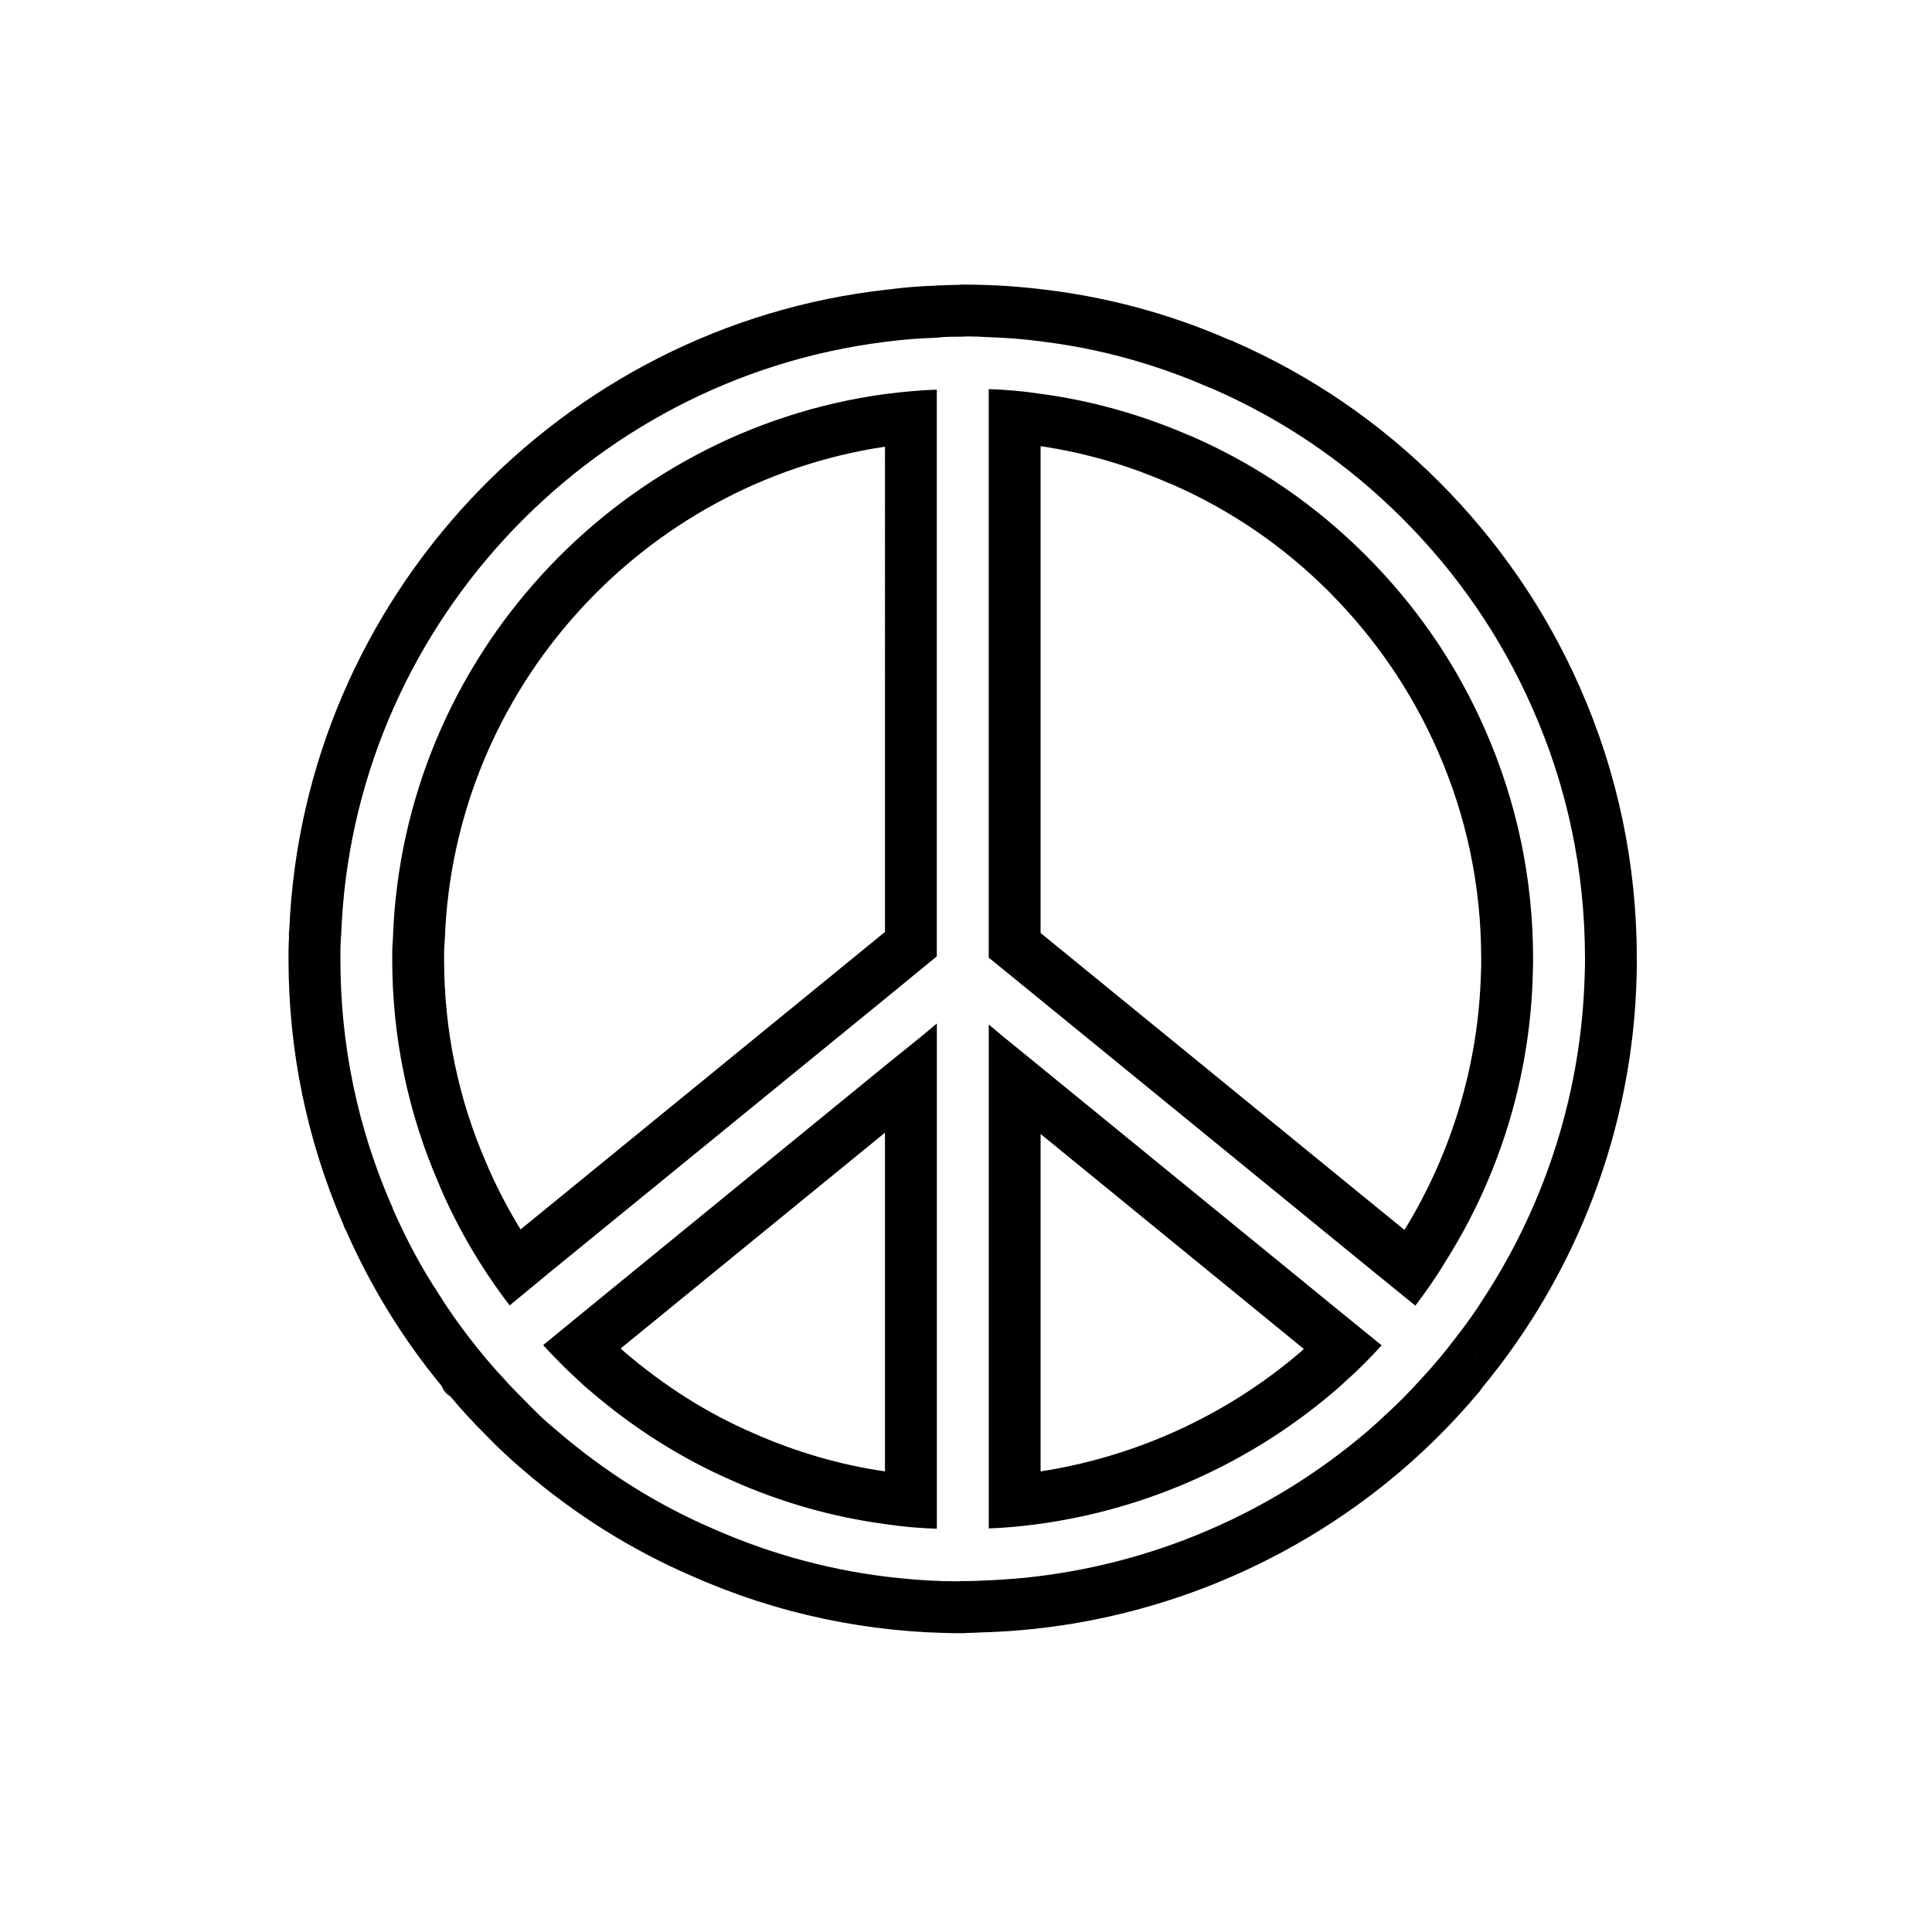 <svg id="emoji" xmlns="http://www.w3.org/2000/svg" viewBox="0 0 72 72">
  <g id="line">
    <path d="M58.874,25.607c-1.256-2.851-3.025-5.432-5.248-7.655c-2.213-2.213-4.774-3.963-7.616-5.209
				c-0.087-0.048-0.155-0.068-0.174-0.068c-2.291-1.005-4.697-1.643-7.181-1.914
				c-0.918-0.106-1.836-0.155-2.774-0.155c-0.058,0-0.106,0-0.155,0.01c-0.251,0-0.493,0.01-0.686,0.019
				c-0.058,0-0.116,0-0.174,0.01c-0.599,0.019-1.189,0.068-1.778,0.145c-12.168,1.334-21.795,11.482-22.307,23.873
				c-0.019,0.097-0.019,0.184-0.01,0.28c-0.019,0.271-0.019,0.532-0.019,0.802c0,3.421,0.686,6.737,2.03,9.858
				c0.029,0.087,0.068,0.184,0.116,0.261c0.918,2.088,2.107,4.021,3.547,5.77c0,0.01,0.01,0.01,0.01,0.01
				c0.106,0.145,0.213,0.28,0.338,0.406c0.406,0.493,0.851,0.967,1.305,1.421
				c0.464,0.483,0.947,0.928,1.411,1.324c1.914,1.643,4.011,2.958,6.244,3.924c3.189,1.421,6.601,2.146,10.129,2.146
				c0.048,0,0.097-0.01,0.145-0.01c0.184,0,0.358-0.01,0.512-0.019c5.741-0.145,11.318-2.291,15.706-6.05
				c1.034-0.889,1.981-1.846,2.841-2.871c0.01-0.01,0.019-0.01,0.019-0.019c0.029-0.039,0.058-0.068,0.087-0.116
				c0.01-0.019,0.029-0.039,0.039-0.058c3.557-4.291,5.615-9.694,5.76-15.3C61,36.19,61,35.958,61,35.726
				C61,32.208,60.285,28.797,58.874,25.607z M54.998,50.504l-0.01-0.01c0.01-0.01,0.019-0.019,0.029-0.029
				L54.998,50.504z M59.057,36.335c-0.116,4.291-1.421,8.428-3.712,11.965c-0.338,0.541-0.715,1.073-1.111,1.575
				c-0.387,0.512-0.802,1.005-1.247,1.488c-0.435,0.483-0.889,0.947-1.372,1.382
				c-0.203,0.193-0.416,0.387-0.628,0.57c-3.595,3.083-8.06,4.997-12.758,5.48
				c-0.59,0.058-1.179,0.097-1.778,0.116c-0.164,0.01-0.348,0.01-0.522,0.01c-0.068,0-0.135,0-0.203,0.01
				c-0.735,0-1.459-0.039-2.184-0.116c-2.426-0.242-4.775-0.87-7.017-1.865c-2.059-0.889-3.992-2.107-5.76-3.624
				c-0.222-0.184-0.445-0.377-0.667-0.59c-0.203-0.203-0.416-0.406-0.628-0.628
				c-0.251-0.251-0.493-0.503-0.725-0.763c-0.445-0.474-0.86-0.976-1.247-1.479
				c-0.396-0.512-0.773-1.044-1.111-1.585c-0.677-1.024-1.256-2.107-1.749-3.238c0-0.019-0.01-0.029-0.01-0.039
				c-0.01-0.029-0.019-0.058-0.039-0.087c-1.266-2.9-1.904-5.992-1.904-9.172c0-0.251,0-0.493,0.019-0.802
				c0-0.019,0.01-0.048,0.01-0.068c0-0.01,0-0.01,0-0.01v-0.01c0.406-11.376,9.153-20.732,20.268-22.114
				c0.638-0.087,1.276-0.135,1.933-0.155c0.029-0.01,0.058-0.01,0.087-0.01c0.019,0,0.048,0,0.077-0.01
				c0.242-0.019,0.483-0.019,0.725-0.019c0.077,0,0.155,0,0.222-0.01c0.28,0,0.551,0.01,0.822,0.029
				c0.647,0.019,1.295,0.068,1.933,0.155c2.165,0.261,4.272,0.841,6.282,1.72c0.019,0.01,0.058,0.019,0.087,0.029
				c0.01,0.01,0.029,0.019,0.039,0.019c2.639,1.15,5.016,2.774,7.075,4.832c2.049,2.049,3.683,4.427,4.842,7.065
				c1.305,2.938,1.962,6.089,1.962,9.336C59.067,35.92,59.067,36.113,59.057,36.335z" fill="#000000" stroke="none"></path>
    <path fill="#000000" d="M54.988,50.495l0.01,0.01l0.019-0.039C55.008,50.475,54.998,50.485,54.988,50.495z" stroke="none"></path>
    <path d="M32.981,14.685c-10.071,1.372-17.948,9.878-18.335,20.21c0,0.068-0.01,0.145-0.01,0.213
				c-0.019,0.164-0.019,0.396-0.019,0.638c0,2.919,0.59,5.741,1.749,8.399c0.019,0.048,0.039,0.097,0.058,0.145
				c0.416,0.957,0.908,1.885,1.459,2.764c0.348,0.551,0.715,1.083,1.111,1.595l1.498-1.237l12.487-10.187
				l1.933-1.585V14.521C34.257,14.54,33.609,14.608,32.981,14.685z M32.981,34.731L19.401,45.817
				c-0.445-0.725-0.841-1.479-1.189-2.262c-0.029-0.068-0.048-0.126-0.077-0.184
				c-1.054-2.407-1.585-4.978-1.585-7.626c0-0.184,0-0.387,0.01-0.483c0.01-0.106,0.01-0.203,0.019-0.309
				c0.358-9.298,7.384-16.962,16.402-18.306V34.731z" fill="#000000" stroke="none"></path>
    <path fill="#000000" d="M16.792,52.051c-0.077-0.048-0.155-0.106-0.213-0.184c-0.058-0.068-0.097-0.145-0.126-0.222
					C16.56,51.79,16.666,51.925,16.792,52.051z" stroke="none"></path>
    <path fill="#000000" d="M55.191,51.78c-0.019,0.029-0.039,0.058-0.058,0.087c-0.01,0.01-0.019,0.019-0.029,0.029
					C55.133,51.857,55.162,51.828,55.191,51.78z" stroke="none"></path>
    <path fill="#000000" d="M55.017,50.466l-0.019,0.039l-0.01-0.01C54.998,50.485,55.008,50.475,55.017,50.466z" stroke="none"></path>
    <path d="M34.334,38.626l-1.353,1.092l-11.241,9.182l-1.498,1.228c0.193,0.213,0.387,0.416,0.59,0.619
					c0.271,0.28,0.532,0.522,0.783,0.754c0.135,0.126,0.261,0.242,0.396,0.348
					c1.633,1.401,3.402,2.513,5.287,3.334c1.827,0.812,3.731,1.353,5.683,1.614
					c0.638,0.097,1.286,0.155,1.933,0.174V38.143L34.334,38.626z M32.981,54.834
					c-1.682-0.242-3.325-0.725-4.92-1.43c-1.701-0.735-3.305-1.749-4.804-3.035
					c-0.039-0.039-0.087-0.068-0.126-0.116l9.849-8.041V54.834z" fill="#000000" stroke="none"></path>
    <path d="M49.992,48.919L38.78,39.766l-1.401-1.141l-0.531-0.445v18.779c0.647-0.019,1.295-0.087,1.933-0.174
					c4.011-0.561,7.829-2.271,10.95-4.939c0.126-0.106,0.251-0.222,0.377-0.338
					c0.493-0.435,0.957-0.899,1.382-1.372L49.992,48.919z M48.474,50.379c-2.764,2.368-6.137,3.905-9.694,4.456
					V42.26l9.81,8.012C48.551,50.311,48.513,50.34,48.474,50.379z" fill="#000000" stroke="none"></path>
    <path d="M55.336,27.173c-1.063-2.426-2.561-4.601-4.446-6.485c-1.875-1.875-4.05-3.363-6.456-4.417
					c-0.048-0.019-0.097-0.039-0.145-0.058c-1.769-0.763-3.615-1.285-5.509-1.537
					c-0.638-0.097-1.286-0.155-1.933-0.174v21.186l1.933,1.575l12.468,10.177l1.498,1.218
					c0.387-0.512,0.764-1.044,1.092-1.595c2.039-3.209,3.189-6.93,3.286-10.777v-0.097
					c0.01-0.145,0.01-0.309,0.01-0.464C57.134,32.749,56.525,29.869,55.336,27.173z M55.201,36.084
					c-0.01,0.048-0.01,0.097-0.01,0.155c-0.087,3.421-1.092,6.737-2.851,9.597L38.78,34.77V16.628
					c1.633,0.242,3.218,0.696,4.745,1.363c0.058,0.019,0.116,0.048,0.174,0.068c2.175,0.957,4.137,2.3,5.828,3.992
					c1.711,1.72,3.074,3.702,4.04,5.905c1.083,2.445,1.633,5.064,1.633,7.771V36.084z" fill="#000000" stroke="none"></path>
  </g>
</svg>